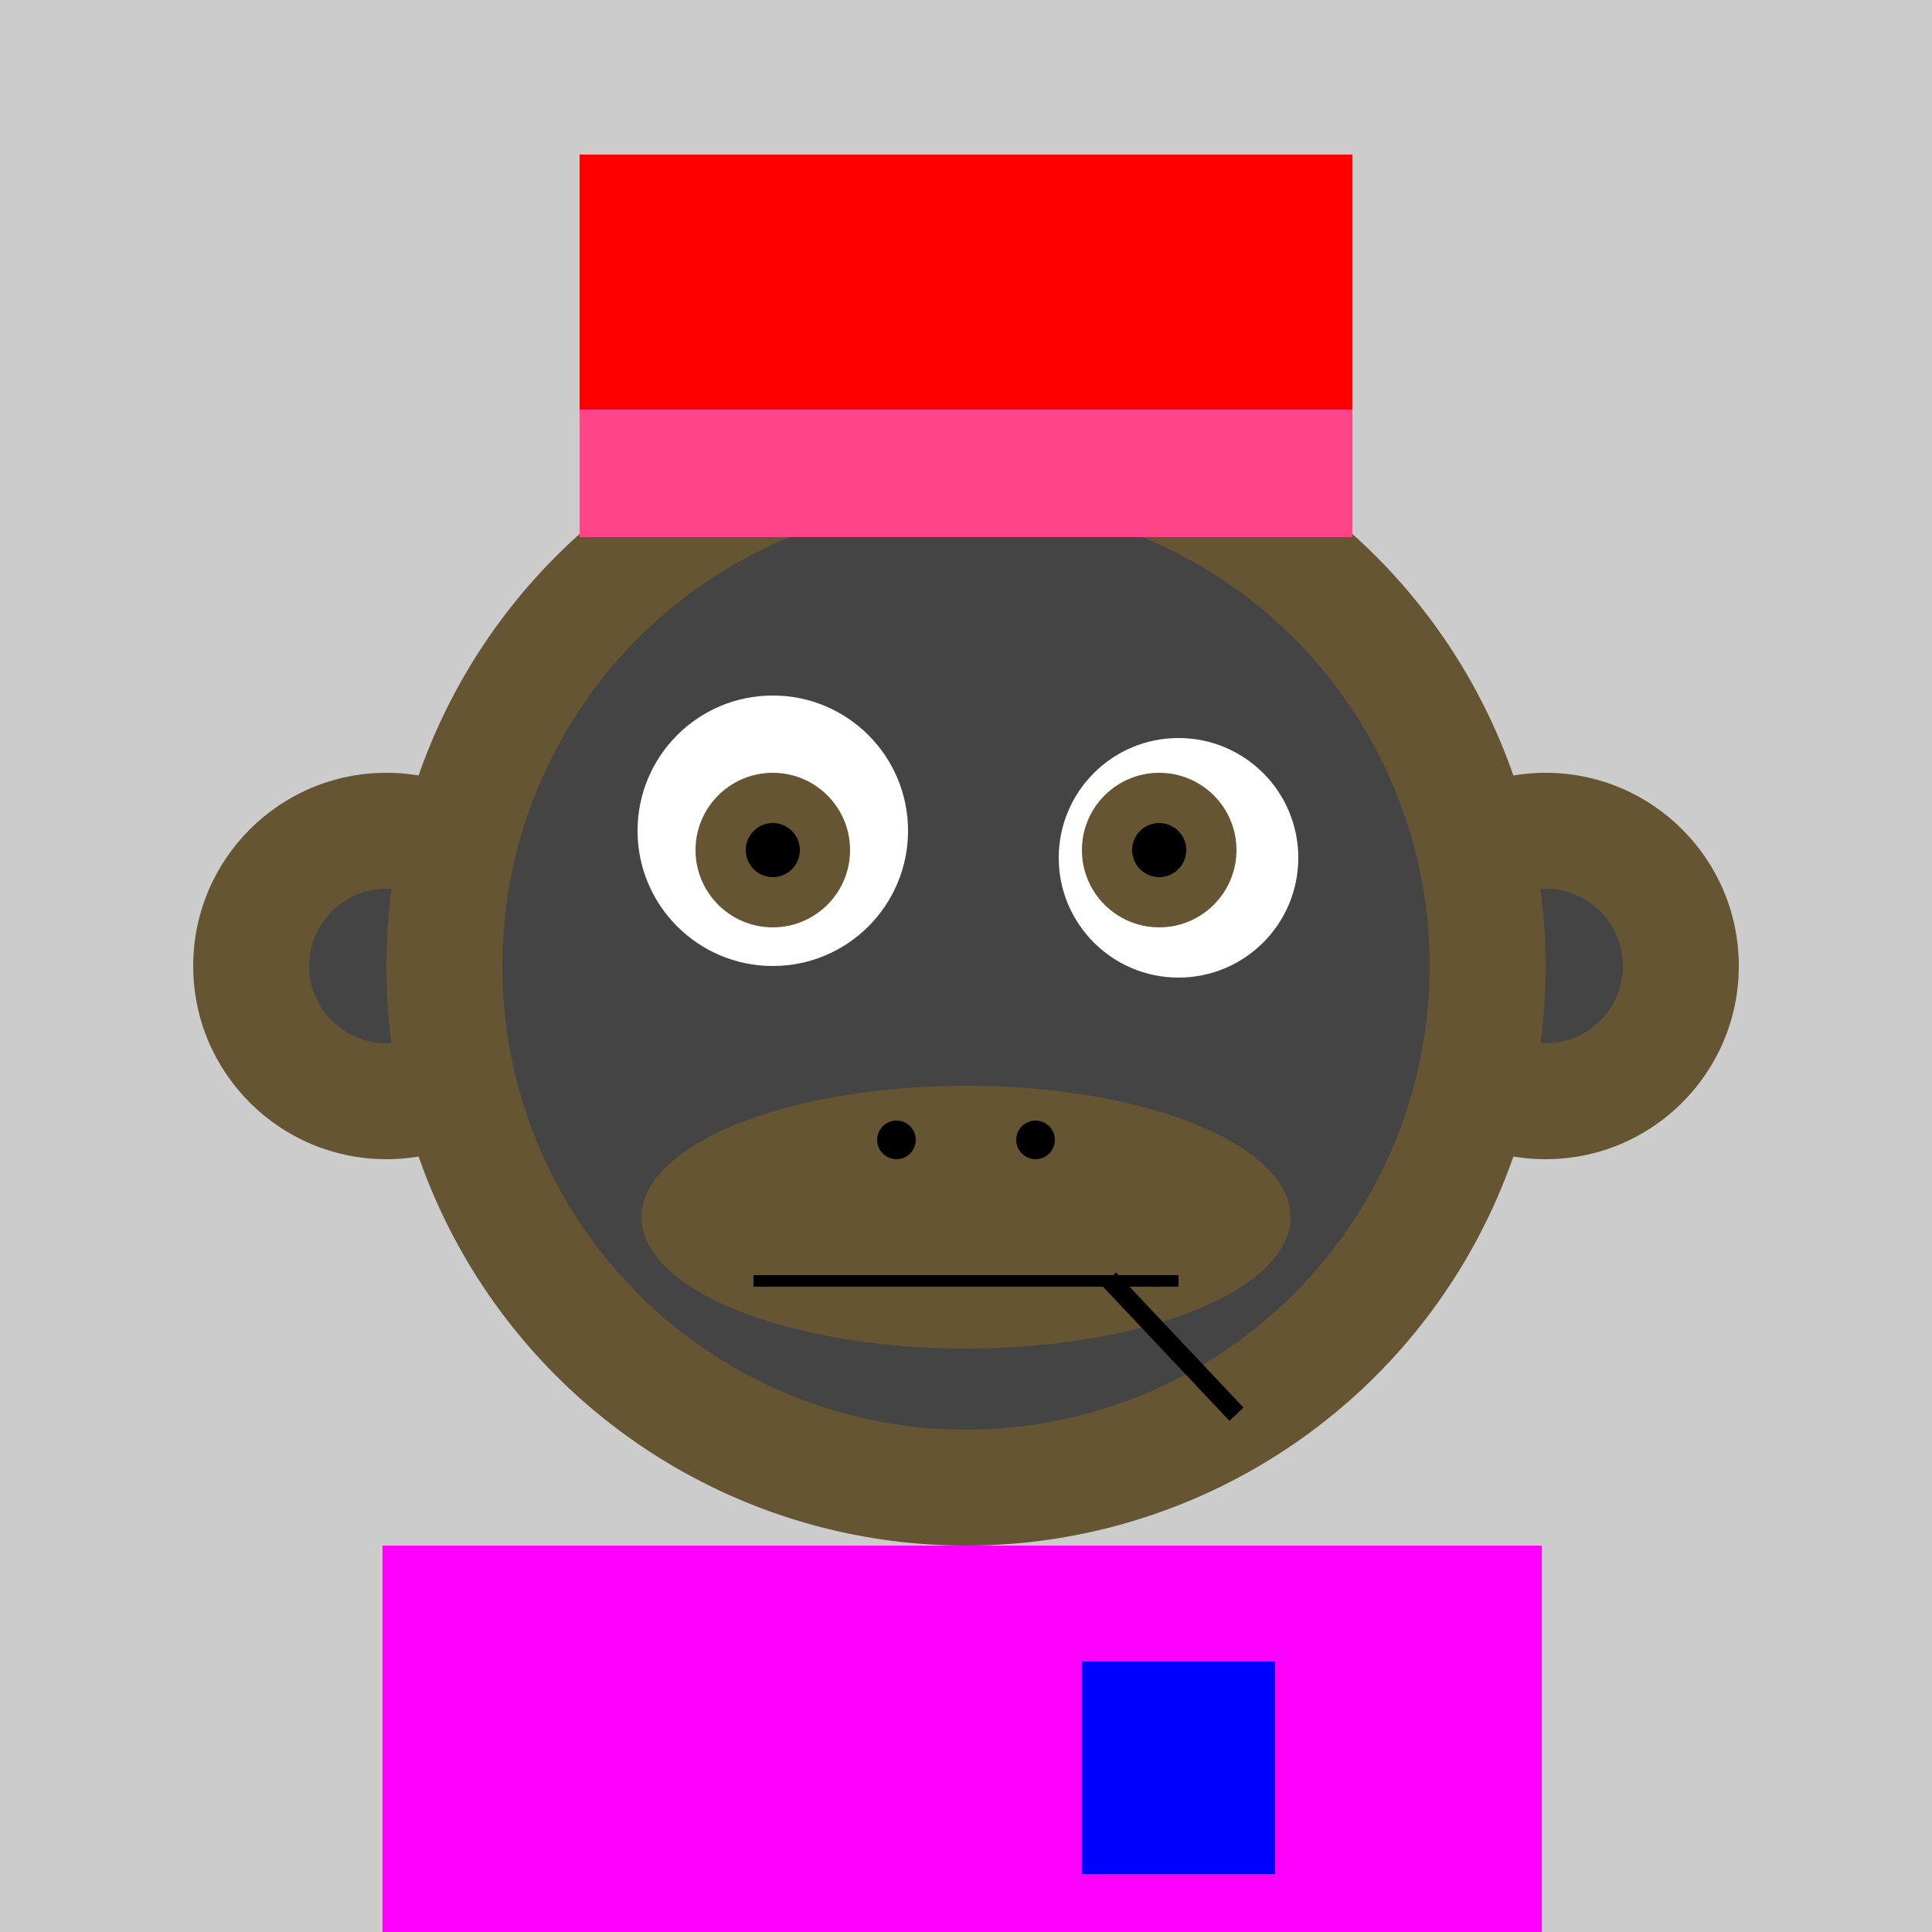 <svg xmlns="http://www.w3.org/2000/svg" preserveAspectRatio="xMinYMin meet" viewBox="0 0 500 500"><rect x="0" y="0" width="500" height="500" style="fill:#ccc"/><rect width="300" height="120" x="99" y="400" style="fill:#653"/><circle cx="190" cy="470" r="5" style="fill:#444"/><circle cx="310" cy="470" r="5" style="fill:#444"/><circle cx="100" cy="250" r="50" style="fill:#653"/><circle cx="100" cy="250" r="20" style="fill:#444"/><circle cx="400" cy="250" r="50" style="fill:#653"/><circle cx="400" cy="250" r="20" style="fill:#444"/><circle cx="250" cy="250" r="150" style="fill:#653"/><circle cx="250" cy="250" r="120" style="fill:#444"/><circle cx="200" cy="215" r="35" style="fill:#fff"/><circle cx="305" cy="222" r="31" style="fill:#fff"/><circle cx="200" cy="220" r="20" style="fill:#653"/><circle cx="300" cy="220" r="20" style="fill:#653"/><circle cx="200" cy="220" r="7" style="fill:#000"/><circle cx="300" cy="220" r="7" style="fill:#000"/><ellipse cx="250" cy="315" rx="84" ry="34" style="fill:#653"/><rect x="195" y="330" width="110" height="3" style="fill:#000"/><circle cx="268" cy="295" r="5" style="fill:#000"/><circle cx="232" cy="295" r="5" style="fill:#000"/><line x1="287" y1="331" x2="320" y2="366" style="stroke:#000;stroke-width:5"/><rect width="200" height="99" x="150" y="40" style="fill:#f00"/><rect width="200" height="33" x="150" y="106" style="fill:#f48"/><rect width="300" height="120" x="99" y="400" style="fill:#f0f"/><rect width="50" height="55" x="280" y="430" style="fill:#00f"/></svg>